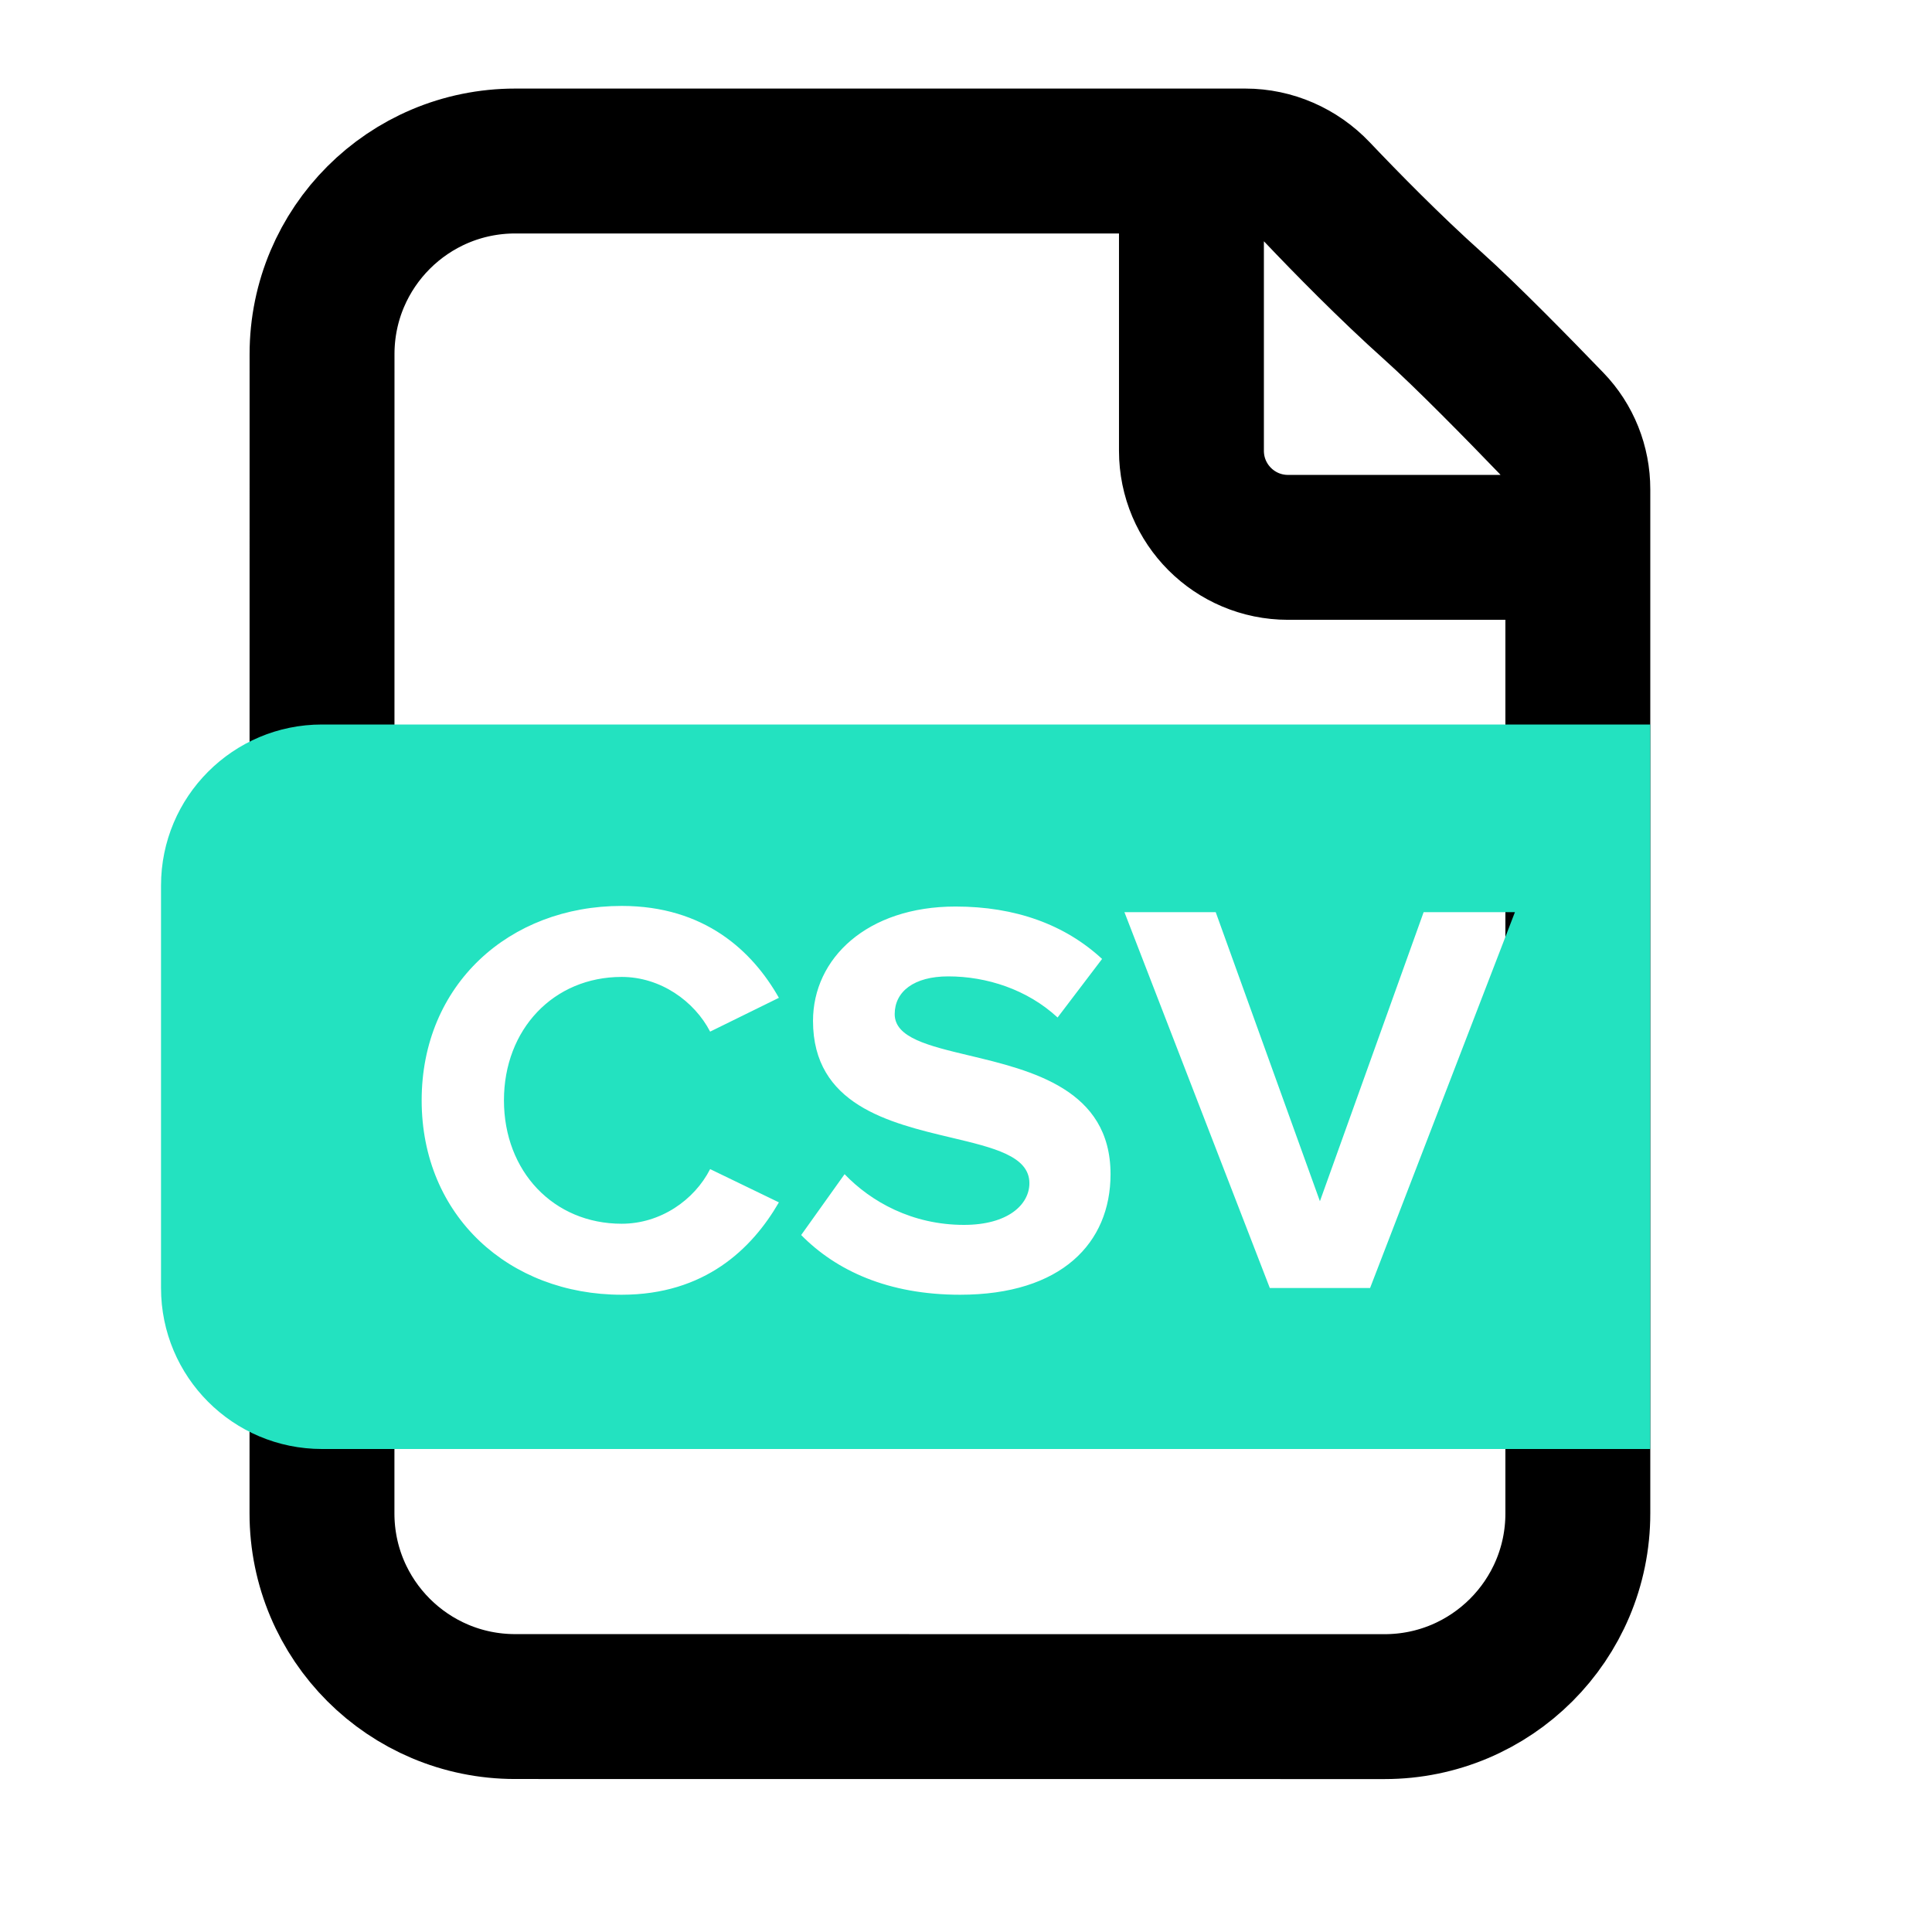 <svg width="32" height="32" viewBox="0 0 32 32" fill="none" xmlns="http://www.w3.org/2000/svg">
    <path d="M19.734 2.667V7.466C19.734 8.35 20.45 9.066 21.334 9.066H26.134M23.734 5.066C23.022 4.429 22.283 3.674 21.817 3.183C21.506 2.856 21.077 2.667 20.627 2.667H8.534C6.766 2.667 5.334 4.099 5.334 5.866L5.333 25.066C5.333 26.834 6.766 28.266 8.533 28.266L22.933 28.267C24.701 28.267 26.134 26.834 26.134 25.067L26.134 8.104C26.134 7.694 25.978 7.301 25.694 7.007C25.169 6.462 24.292 5.566 23.734 5.066Z" stroke="black" stroke-width="2.4" stroke-linecap="round" stroke-linejoin="round"/>
    <path fill-rule="evenodd" clip-rule="evenodd" d="M5.333 12C3.86 12 2.667 13.194 2.667 14.667V21.333C2.667 22.806 3.86 24 5.333 24H27.333V12H5.333ZM10.297 21.445C11.669 21.445 12.453 20.689 12.901 19.915L11.762 19.364C11.501 19.877 10.941 20.269 10.297 20.269C9.168 20.269 8.347 19.401 8.347 18.225C8.347 17.049 9.168 16.181 10.297 16.181C10.941 16.181 11.501 16.583 11.762 17.087L12.901 16.527C12.463 15.752 11.669 15.005 10.297 15.005C8.431 15.005 6.984 16.312 6.984 18.225C6.984 20.139 8.431 21.445 10.297 21.445ZM15.902 21.445C17.582 21.445 18.394 20.587 18.394 19.448C18.394 18.042 17.085 17.729 16.051 17.482C15.377 17.321 14.819 17.188 14.819 16.797C14.819 16.424 15.137 16.172 15.706 16.172C16.341 16.172 17.013 16.387 17.517 16.853L18.254 15.883C17.638 15.313 16.817 15.015 15.827 15.015C14.362 15.015 13.466 15.873 13.466 16.909C13.466 18.299 14.727 18.598 15.754 18.842C16.457 19.009 17.05 19.149 17.05 19.597C17.05 19.952 16.695 20.288 15.967 20.288C15.109 20.288 14.427 19.905 13.989 19.448L13.27 20.456C13.849 21.044 14.707 21.445 15.902 21.445ZM25.092 15.108L22.693 21.333H21.032L18.624 15.108H20.136L21.862 19.896L23.58 15.108H25.092Z" fill="#23E2C0"/>
</svg>
